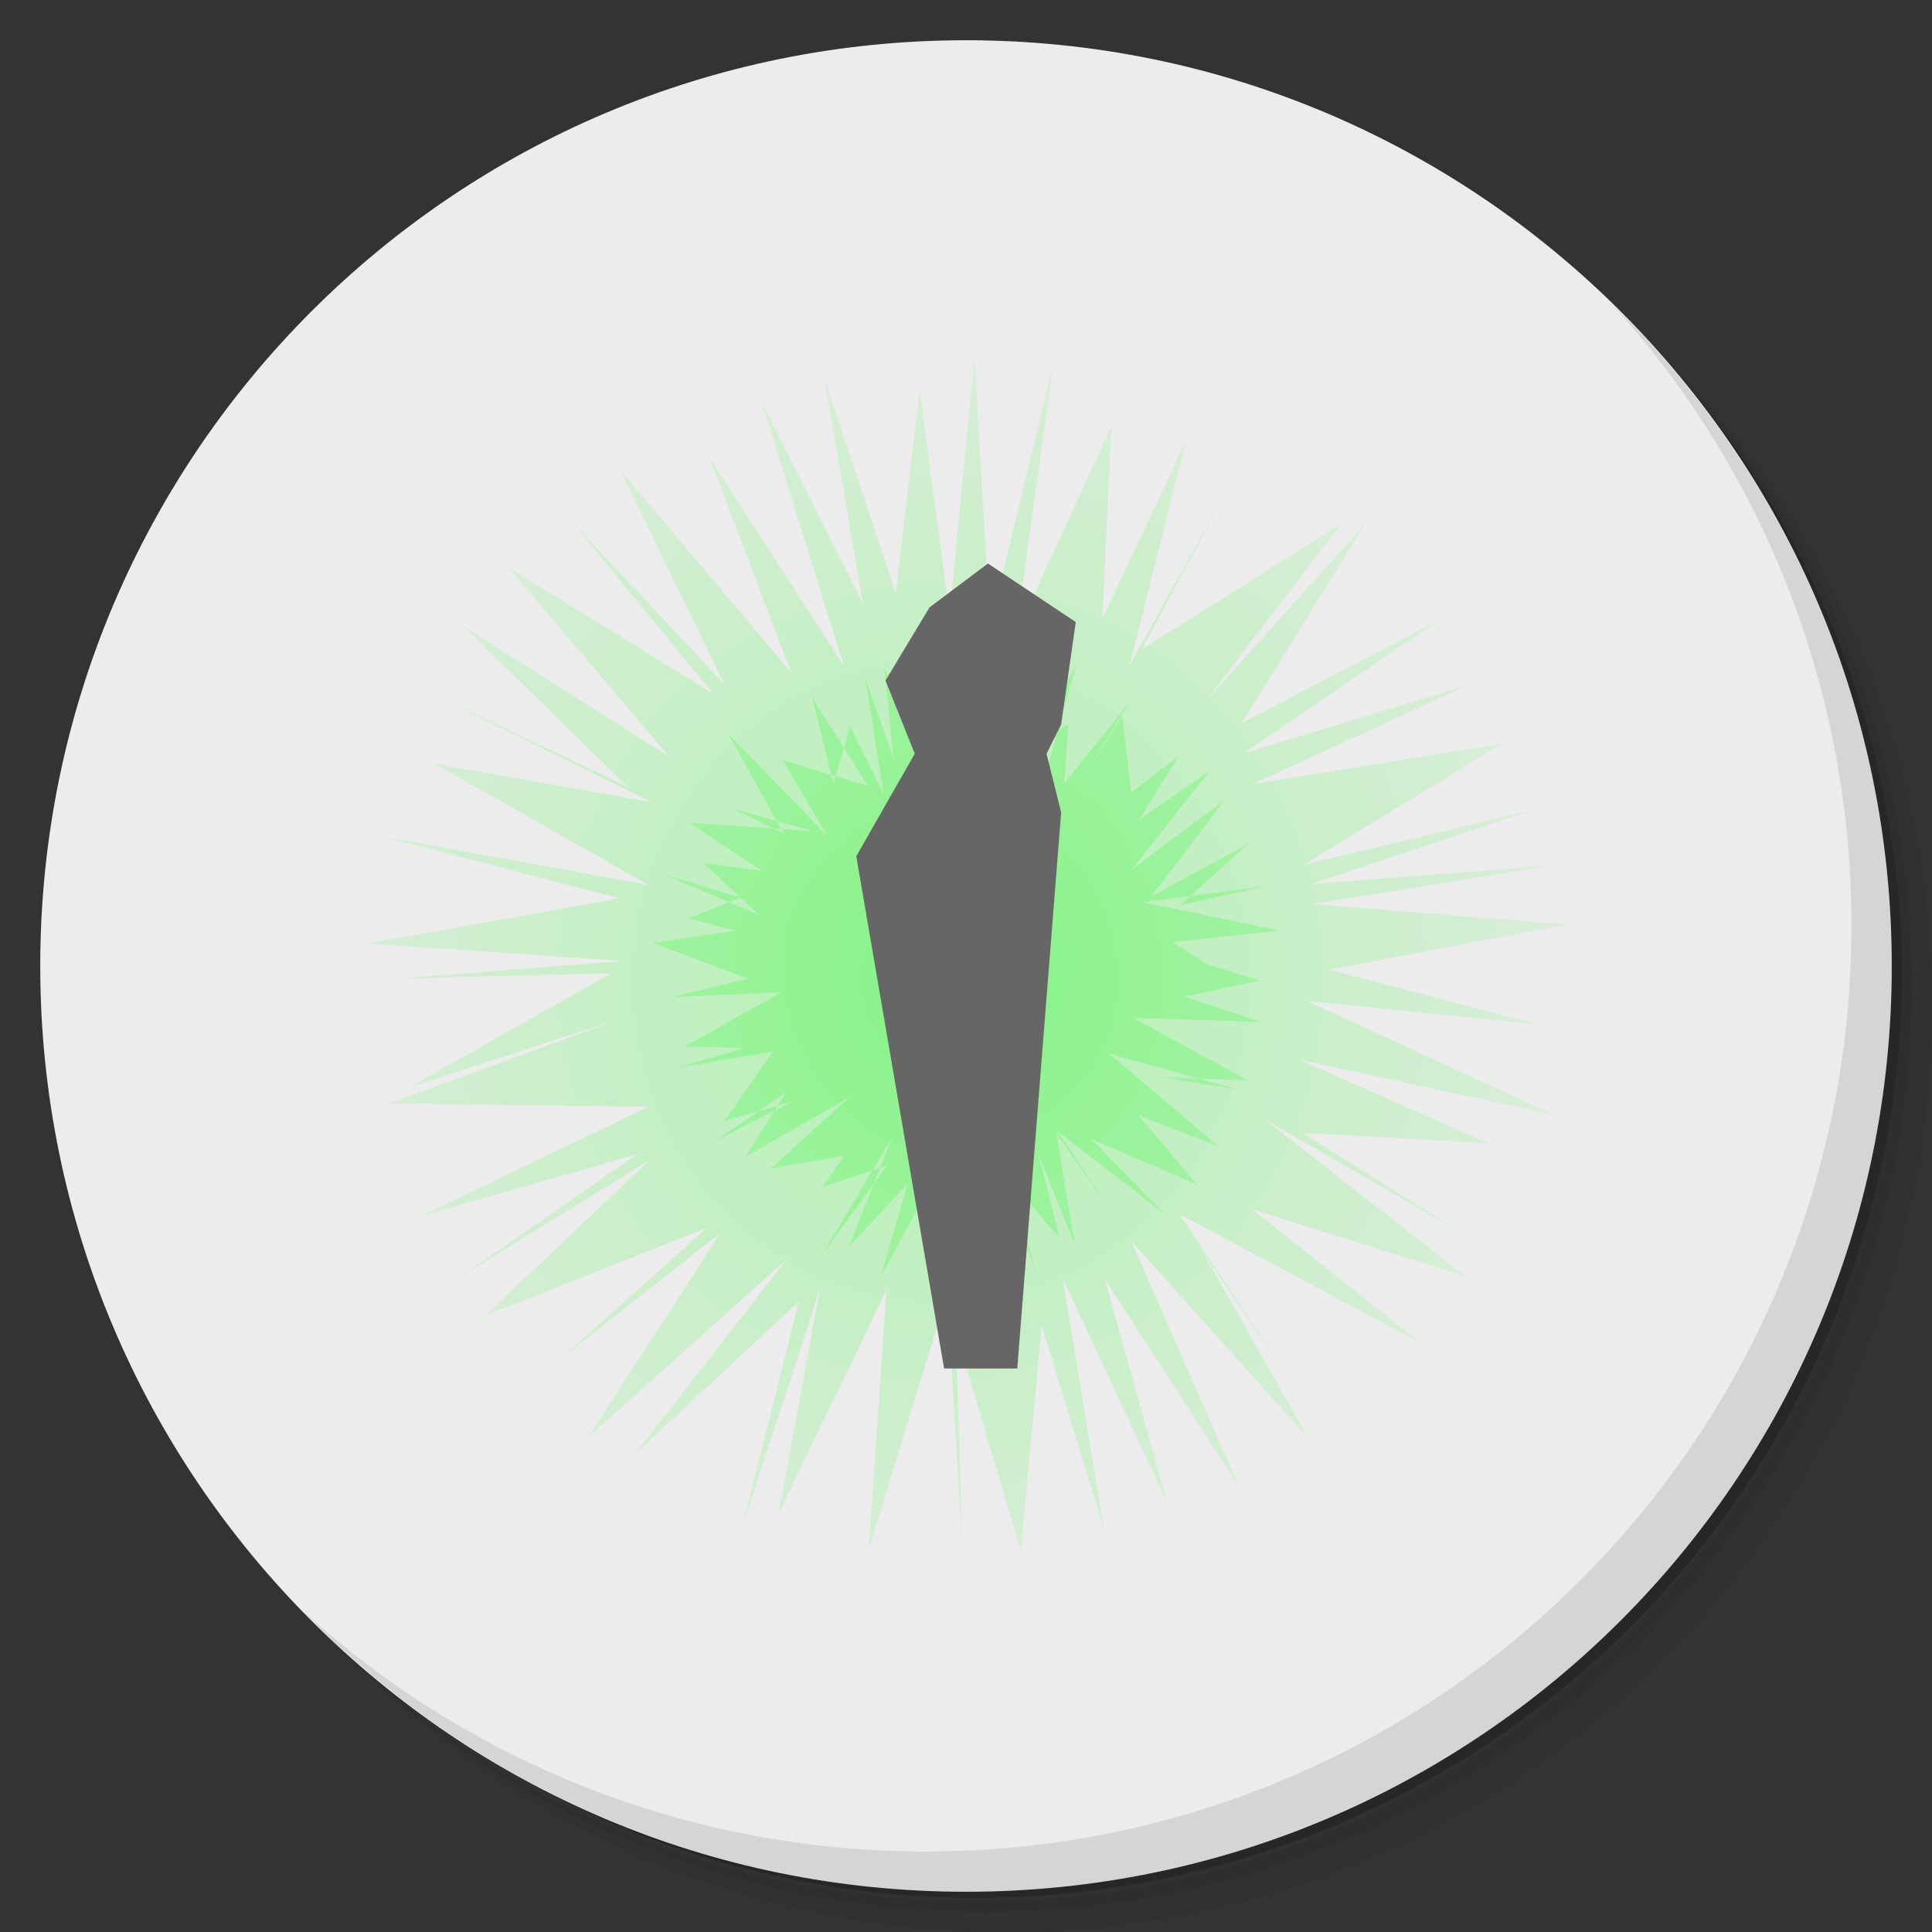 <?xml version="1.0" encoding="UTF-8" standalone="no"?>
<svg
   xmlns:dc="http://purl.org/dc/elements/1.1/"
   xmlns:cc="http://creativecommons.org/ns#"
   xmlns:rdf="http://www.w3.org/1999/02/22-rdf-syntax-ns#"
   xmlns:svg="http://www.w3.org/2000/svg"
   xmlns="http://www.w3.org/2000/svg"
   xmlns:sodipodi="http://sodipodi.sourceforge.net/DTD/sodipodi-0.dtd"
   xmlns:inkscape="http://www.inkscape.org/namespaces/inkscape"
   viewBox="0 0 48 48"
   id="svg2"
   version="1.1"
   inkscape:version="0.91 r13725"
   sodipodi:docname="steam_icon_22140.svg">
  <rect x="0" y="0" width="48" height="48" fill="#333333" stroke="none"/>
  <sodipodi:namedview
     pagecolor="#ffffff"
     bordercolor="#666666"
     borderopacity="1"
     objecttolerance="10"
     gridtolerance="10"
     guidetolerance="10"
     inkscape:pageopacity="0"
     inkscape:pageshadow="2"
     inkscape:window-width="640"
     inkscape:window-height="480"
     id="namedview43"
     showgrid="false"
     inkscape:zoom="4.9166667"
     inkscape:cx="24"
     inkscape:cy="24"
     inkscape:current-layer="svg2" />
  <defs
     id="defs4">
    <linearGradient
       id="linearGradient4290"
       y1="1"
       x2="0"
       y2="47"
       gradientUnits="userSpaceOnUse">
      <stop
         style="stop-color:#232323;stop-opacity:1"
         id="stop7" />
      <stop
         offset="1"
         style="stop-color:#191919;stop-opacity:1"
         id="stop9" />
    </linearGradient>
    <radialGradient
       id="radialGradient4372"
       cx="24.637"
       cy="12.294"
       r="12.48"
       gradientTransform="matrix(1.219,0.037,-0.039,1.273,0.123,-1.76)"
       gradientUnits="userSpaceOnUse">
      <stop
         style="stop-color:#0f0;stop-opacity:1"
         id="stop12" />
      <stop
         offset="1"
         style="stop-color:#0f0;stop-opacity:0.341"
         id="stop14" />
    </radialGradient>
    <radialGradient
       id="radialGradient4380"
       cx="27"
       cy="20.991"
       r="8.67"
       gradientTransform="matrix(0.818,0.011,-0.012,0.89,2.086,-0.356)"
       gradientUnits="userSpaceOnUse">
      <stop
         style="stop-color:#0f0;stop-opacity:1"
         id="stop17" />
      <stop
         offset="1"
         style="stop-color:#0f0;stop-opacity:0.745"
         id="stop19" />
    </radialGradient>
  </defs>
  <g
     id="g21">
    <path
       d="m 36.31 5 c 5.859 4.062 9.688 10.831 9.688 18.5 c 0 12.426 -10.07 22.5 -22.5 22.5 c -7.669 0 -14.438 -3.828 -18.5 -9.688 c 1.037 1.822 2.306 3.499 3.781 4.969 c 4.085 3.712 9.514 5.969 15.469 5.969 c 12.703 0 23 -10.298 23 -23 c 0 -5.954 -2.256 -11.384 -5.969 -15.469 c -1.469 -1.475 -3.147 -2.744 -4.969 -3.781 z m 4.969 3.781 c 3.854 4.113 6.219 9.637 6.219 15.719 c 0 12.703 -10.297 23 -23 23 c -6.081 0 -11.606 -2.364 -15.719 -6.219 c 4.16 4.144 9.883 6.719 16.219 6.719 c 12.703 0 23 -10.298 23 -23 c 0 -6.335 -2.575 -12.06 -6.719 -16.219 z"
       style="opacity:0.05"
       id="path23" />
    <path
       d="m 41.28 8.781 c 3.712 4.085 5.969 9.514 5.969 15.469 c 0 12.703 -10.297 23 -23 23 c -5.954 0 -11.384 -2.256 -15.469 -5.969 c 4.113 3.854 9.637 6.219 15.719 6.219 c 12.703 0 23 -10.298 23 -23 c 0 -6.081 -2.364 -11.606 -6.219 -15.719 z"
       style="opacity:0.1"
       id="path25" />
    <path
       d="m 31.25 2.375 c 8.615 3.154 14.75 11.417 14.75 21.13 c 0 12.426 -10.07 22.5 -22.5 22.5 c -9.708 0 -17.971 -6.135 -21.12 -14.75 a 23 23 0 0 0 44.875 -7 a 23 23 0 0 0 -16 -21.875 z"
       style="opacity:0.2"
       id="path27" />
  </g>
  <g
     style="fill:#ececec;stroke:none;fill-opacity:1"
     id="g29">
    <path
       d="m 24 1 c 12.703 0 23 10.297 23 23 c 0 12.703 -10.297 23 -23 23 -12.703 0 -23 -10.297 -23 -23 0 -12.703 10.297 -23 23 -23 z"
       style="fill:#ececec;fill-opacity:1"
       id="path31" />
  </g>
  <g
     id="g33">
    <path
       d="m 40.03 7.531 c 3.712 4.084 5.969 9.514 5.969 15.469 0 12.703 -10.297 23 -23 23 c -5.954 0 -11.384 -2.256 -15.469 -5.969 4.178 4.291 10.01 6.969 16.469 6.969 c 12.703 0 23 -10.298 23 -23 0 -6.462 -2.677 -12.291 -6.969 -16.469 z"
       style="opacity:0.1"
       id="path35" />
  </g>
  <path
     d="m 39.08 25.793 -2.924 -4.32 2.659 4.692 -4.405 -4.914 2.693 6.137 -3.344 -5.185 1.55 5.56 -2.596 -5.574 1.03 6.256 -1.551 -5.078 -0.52 5.591 -1.62 -5.467 0.179 5.486 -0.387 -6.405 -1.951 6.366 0.443 -6.454 -2.677 5.55 1.024 -5.578 -1.928 5.906 1.407 -5.596 -4.071 3.79 3.769 -4.839 -4.945 4.434 3.303 -5.092 -3.992 3.146 3.65 -3.268 -5.507 2.181 4.094 -3.874 -4.727 2.921 4.408 -3.058 -5.384 1.541 5.656 -2.717 -6.431 -0.084 5.665 -2.079 -5.153 1.67 5 -2.827 -5.315 0.135 5.622 -0.439 -6.357 -0.433 6.261 -1.123 -5.943 -1.55 6.673 1.222 -5.34 -3.02 5.426 0.965 -6.02 -2.957 5.41 2.573 -4.109 -4.01 5.143 3.263 -4.01 -4.712 5.101 3.147 -3.53 -4.289 3.799 4.046 -2.581 -5.312 4.248 5.03 -2.04 -5.353 3.344 5.185 -2.048 -6.58 2.519 5.03 -0.952 -5.587 1.767 5.338 0.596 -5.05 0.744 5.58 0.617 -6.395 0.39 6.656 1.578 -6.514 -0.948 6.751 2.382 -5.19 -0.226 4.795 2.086 -4.442 -1.407 5.596 2.541 -4.585 -2.238 4.183 4.944 -3.109 -3.381 4.422 3.992 -4.436 -3.074 4.958 4.931 -2.58 -4.89 3.332 5.601 -1.71 -5.36 2.467 6.18 -0.999 -4.924 3.01 5.699 -1.368 -5.51 1.843 6.02 -0.467 -6 0.964 6.339 0.511 -5.916 1.12 5.201 1.362 -5.758 -0.589 6.137 2.831 -6.315 -1.368 4.687 2.075 -4.618 -0.258 3.919 2.459 -4.835 -2.781 4.984 3.893 -5.301 -1.666 4.164 3.311 -5.977 -3.193 z"
     transform="translate(-6.312,9.568)"
     style="fill:url(#radialGradient4372);opacity:0.25;fill-opacity:1;stroke:none;fill-rule:nonzero"
     id="path37" />
  <path
     d="m 31.351 20.09 -3.18 -0.097 2.86 1.553 -2.131 -0.076 1.834 0.291 -3.163 -0.885 2.721 2.305 -1.983 -0.766 1.454 1.722 -2.636 -1.14 1.857 1.894 -2.699 -2.094 1.389 2.075 -1.413 -2.025 0.463 2.774 -0.911 -2.25 0.542 2.112 -1.581 -1.876 1.024 2.795 -0.815 -2.664 -0.918 2.869 0.17 -2.781 -0.434 1.667 -0.393 -1.833 -1.499 2.73 0.666 -2.283 -1.463 1.562 1.067 -2.699 -1.756 2.939 1.647 -2.262 -1.615 0.552 0.534 -0.78 -1.825 0.32 1.966 -1.781 -2.58 1.475 0.998 -1.596 -1.746 1.203 1.924 -0.98 -1.703 0.487 1.197 -1.716 -2.374 0.401 1.661 -0.493 -1.479 -0.037 2.417 -1.35 -2.754 0.122 1.924 -0.455 -2.382 -0.89 2.062 -0.306 -1.179 -0.302 1.292 -0.516 -1.915 -0.588 2.378 1.012 -1.375 -1.283 1.449 0.189 -1.81 -1.194 3.084 0.21 -1.983 -0.553 1.247 0.602 -1.377 -2.473 2.478 2.552 -1.121 -1.892 2.121 0.644 -1.39 -2.202 0.531 2.139 0.419 -1.427 0.834 1.701 -0.463 -2.899 0.698 1.991 -0.222 -2.249 0.895 2 0.113 -2.206 0.635 2.118 0.354 -2.306 0.472 2.67 1.5 -2.765 -0.088 3.572 0.884 -3.139 -1.146 2.024 0.954 -0.562 -0.106 1.475 1.615 -2.01 -1.272 2.113 1.1 -1.78 0.222 1.904 1.196 -0.927 -0.998 1.596 1.746 -1.203 -1.924 2.442 2.284 -1.707 -1.801 2.378 2.398 -1.304 -1.684 1.522 2.137 -0.473 -3.075 0.399 3.411 0.703 -2.661 0.291 1.657 1.054 -1.258 -0.645 1.76 0.543 -1.871 0.401 z"
     transform="translate(-0.019,5.298)"
     style="fill:url(#radialGradient4380);opacity:0.25;fill-opacity:1;stroke:none;fill-rule:nonzero"
     id="path39" />
  <path
     d="m 24.545 14 l -1.453 1.092 l -1.092 1.816 l 0.727 1.818 l -1.453 2.547 l 2.182 12.727 l 1.818 0 l 1.09 -13.818 l -0.363 -1.455 l 0.363 -0.727 l 0.363 -2.545 l -2.182 -1.455 z"
     style="fill:#666666;stroke:none;fill-rule:evenodd"
     id="path41" />
</svg>
